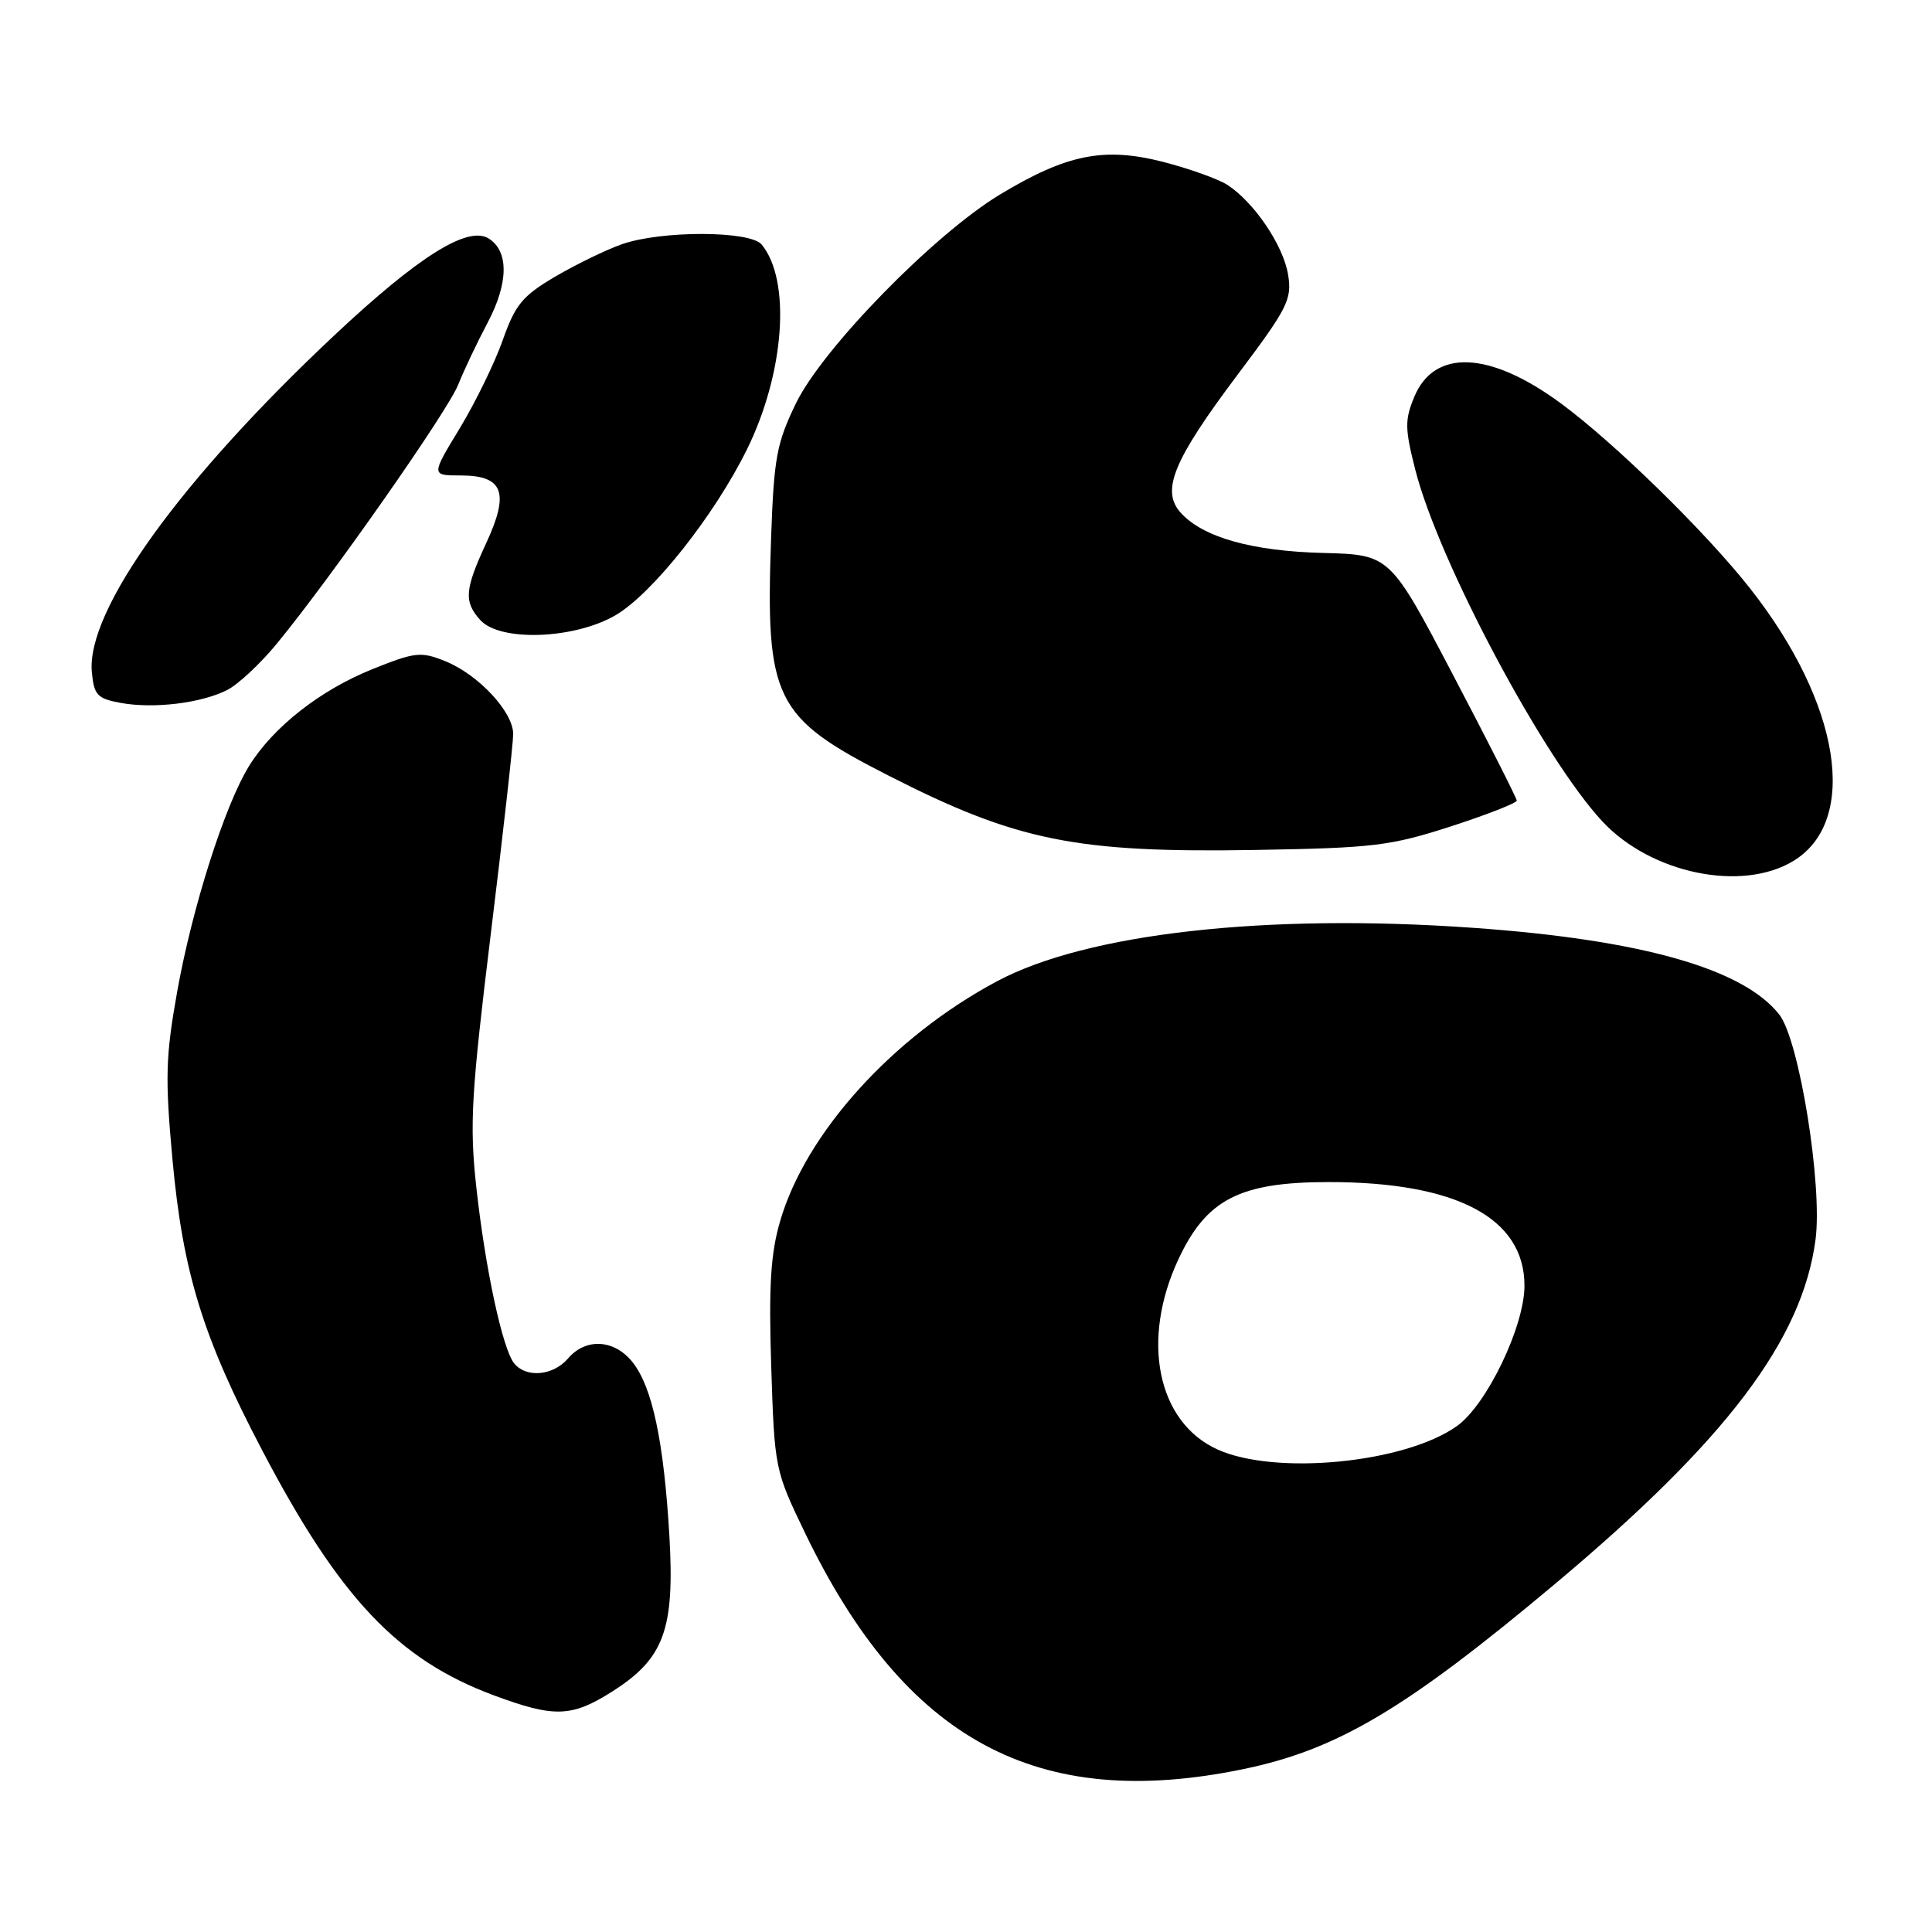 <?xml version="1.0" encoding="UTF-8" standalone="no"?>
<!DOCTYPE svg PUBLIC "-//W3C//DTD SVG 1.1//EN" "http://www.w3.org/Graphics/SVG/1.1/DTD/svg11.dtd" >
<svg xmlns="http://www.w3.org/2000/svg" xmlns:xlink="http://www.w3.org/1999/xlink" version="1.1" viewBox="0 0 256 256">
 <g >
 <path fill="currentColor"
d=" M 164.73 234.42 C 177.18 231.85 186.25 226.47 205.96 209.95 C 228.74 190.87 238.83 177.54 240.57 164.23 C 241.51 157.04 238.41 137.79 235.76 134.43 C 230.98 128.34 217.42 124.51 195.17 122.94 C 167.78 121.00 144.03 123.67 132.13 130.01 C 118.29 137.39 106.76 150.13 103.37 161.81 C 102.11 166.12 101.85 170.39 102.19 181.05 C 102.63 194.62 102.67 194.82 106.67 203.12 C 119.95 230.64 137.43 240.06 164.73 234.42 Z  M 81.13 224.13 C 87.99 219.78 89.41 215.92 88.70 203.55 C 87.97 191.08 86.45 183.84 83.85 180.54 C 81.44 177.47 77.64 177.23 75.27 180.00 C 73.31 182.29 69.76 182.62 68.15 180.68 C 66.60 178.81 64.29 168.09 63.10 157.18 C 62.21 148.97 62.44 144.96 65.04 123.68 C 66.67 110.38 68.00 98.49 68.00 97.27 C 68.00 94.33 63.40 89.39 59.00 87.61 C 55.77 86.31 55.02 86.39 49.36 88.66 C 42.43 91.44 36.18 96.35 32.99 101.52 C 29.78 106.72 25.48 120.22 23.48 131.38 C 21.94 140.01 21.86 142.82 22.86 153.72 C 24.24 168.64 26.88 177.21 34.77 192.23 C 45.02 211.77 52.72 219.91 65.43 224.64 C 73.45 227.62 75.75 227.55 81.13 224.13 Z  M 237.65 114.07 C 246.37 108.75 243.89 93.19 231.88 77.95 C 225.98 70.46 213.93 58.68 206.80 53.43 C 197.41 46.52 190.07 46.19 187.41 52.56 C 186.13 55.64 186.14 56.77 187.54 62.27 C 190.62 74.37 204.53 100.50 212.35 108.87 C 218.79 115.76 230.82 118.24 237.65 114.07 Z  M 192.25 109.50 C 197.06 107.94 200.99 106.40 200.98 106.08 C 200.97 105.76 197.19 98.30 192.57 89.50 C 184.18 73.50 184.18 73.50 175.34 73.27 C 165.89 73.03 159.40 71.20 156.46 67.95 C 153.80 65.02 155.45 61.02 163.98 49.66 C 170.63 40.82 171.21 39.67 170.68 36.40 C 170.05 32.53 166.21 26.84 162.67 24.52 C 161.46 23.73 157.61 22.35 154.12 21.45 C 146.29 19.45 141.37 20.43 132.51 25.77 C 123.79 31.03 109.03 46.13 105.48 53.42 C 102.92 58.68 102.55 60.66 102.18 71.12 C 101.41 92.70 102.56 95.04 117.77 102.79 C 134.76 111.45 142.60 113.03 166.50 112.62 C 182.00 112.36 184.27 112.08 192.25 109.50 Z  M 30.12 91.42 C 31.57 90.68 34.52 87.92 36.68 85.29 C 43.92 76.48 59.28 54.54 60.70 51.00 C 61.47 49.08 63.23 45.36 64.62 42.74 C 67.39 37.50 67.44 33.29 64.75 31.60 C 61.99 29.88 55.48 33.95 44.39 44.35 C 23.90 63.57 11.40 80.92 12.17 89.07 C 12.46 92.11 12.89 92.57 16.00 93.14 C 20.39 93.94 26.70 93.17 30.12 91.42 Z  M 81.58 81.51 C 86.47 78.64 94.69 68.26 99.00 59.50 C 103.97 49.38 104.84 37.13 100.92 32.40 C 99.38 30.55 87.58 30.53 82.38 32.37 C 80.24 33.13 76.26 35.07 73.52 36.68 C 69.23 39.21 68.27 40.38 66.62 45.06 C 65.57 48.05 63.00 53.31 60.92 56.75 C 57.12 63.00 57.12 63.00 61.03 63.00 C 66.69 63.00 67.54 65.24 64.44 71.93 C 61.56 78.15 61.44 79.72 63.65 82.17 C 66.27 85.06 76.13 84.70 81.58 81.51 Z  M 161.32 192.06 C 153.34 188.44 151.12 177.57 156.17 166.81 C 159.87 158.91 164.29 156.64 176.00 156.63 C 192.99 156.62 202.00 161.38 202.00 170.36 C 202.00 175.75 197.00 186.15 193.05 188.96 C 186.16 193.87 168.99 195.54 161.32 192.06 Z "/>
</g>
</svg>